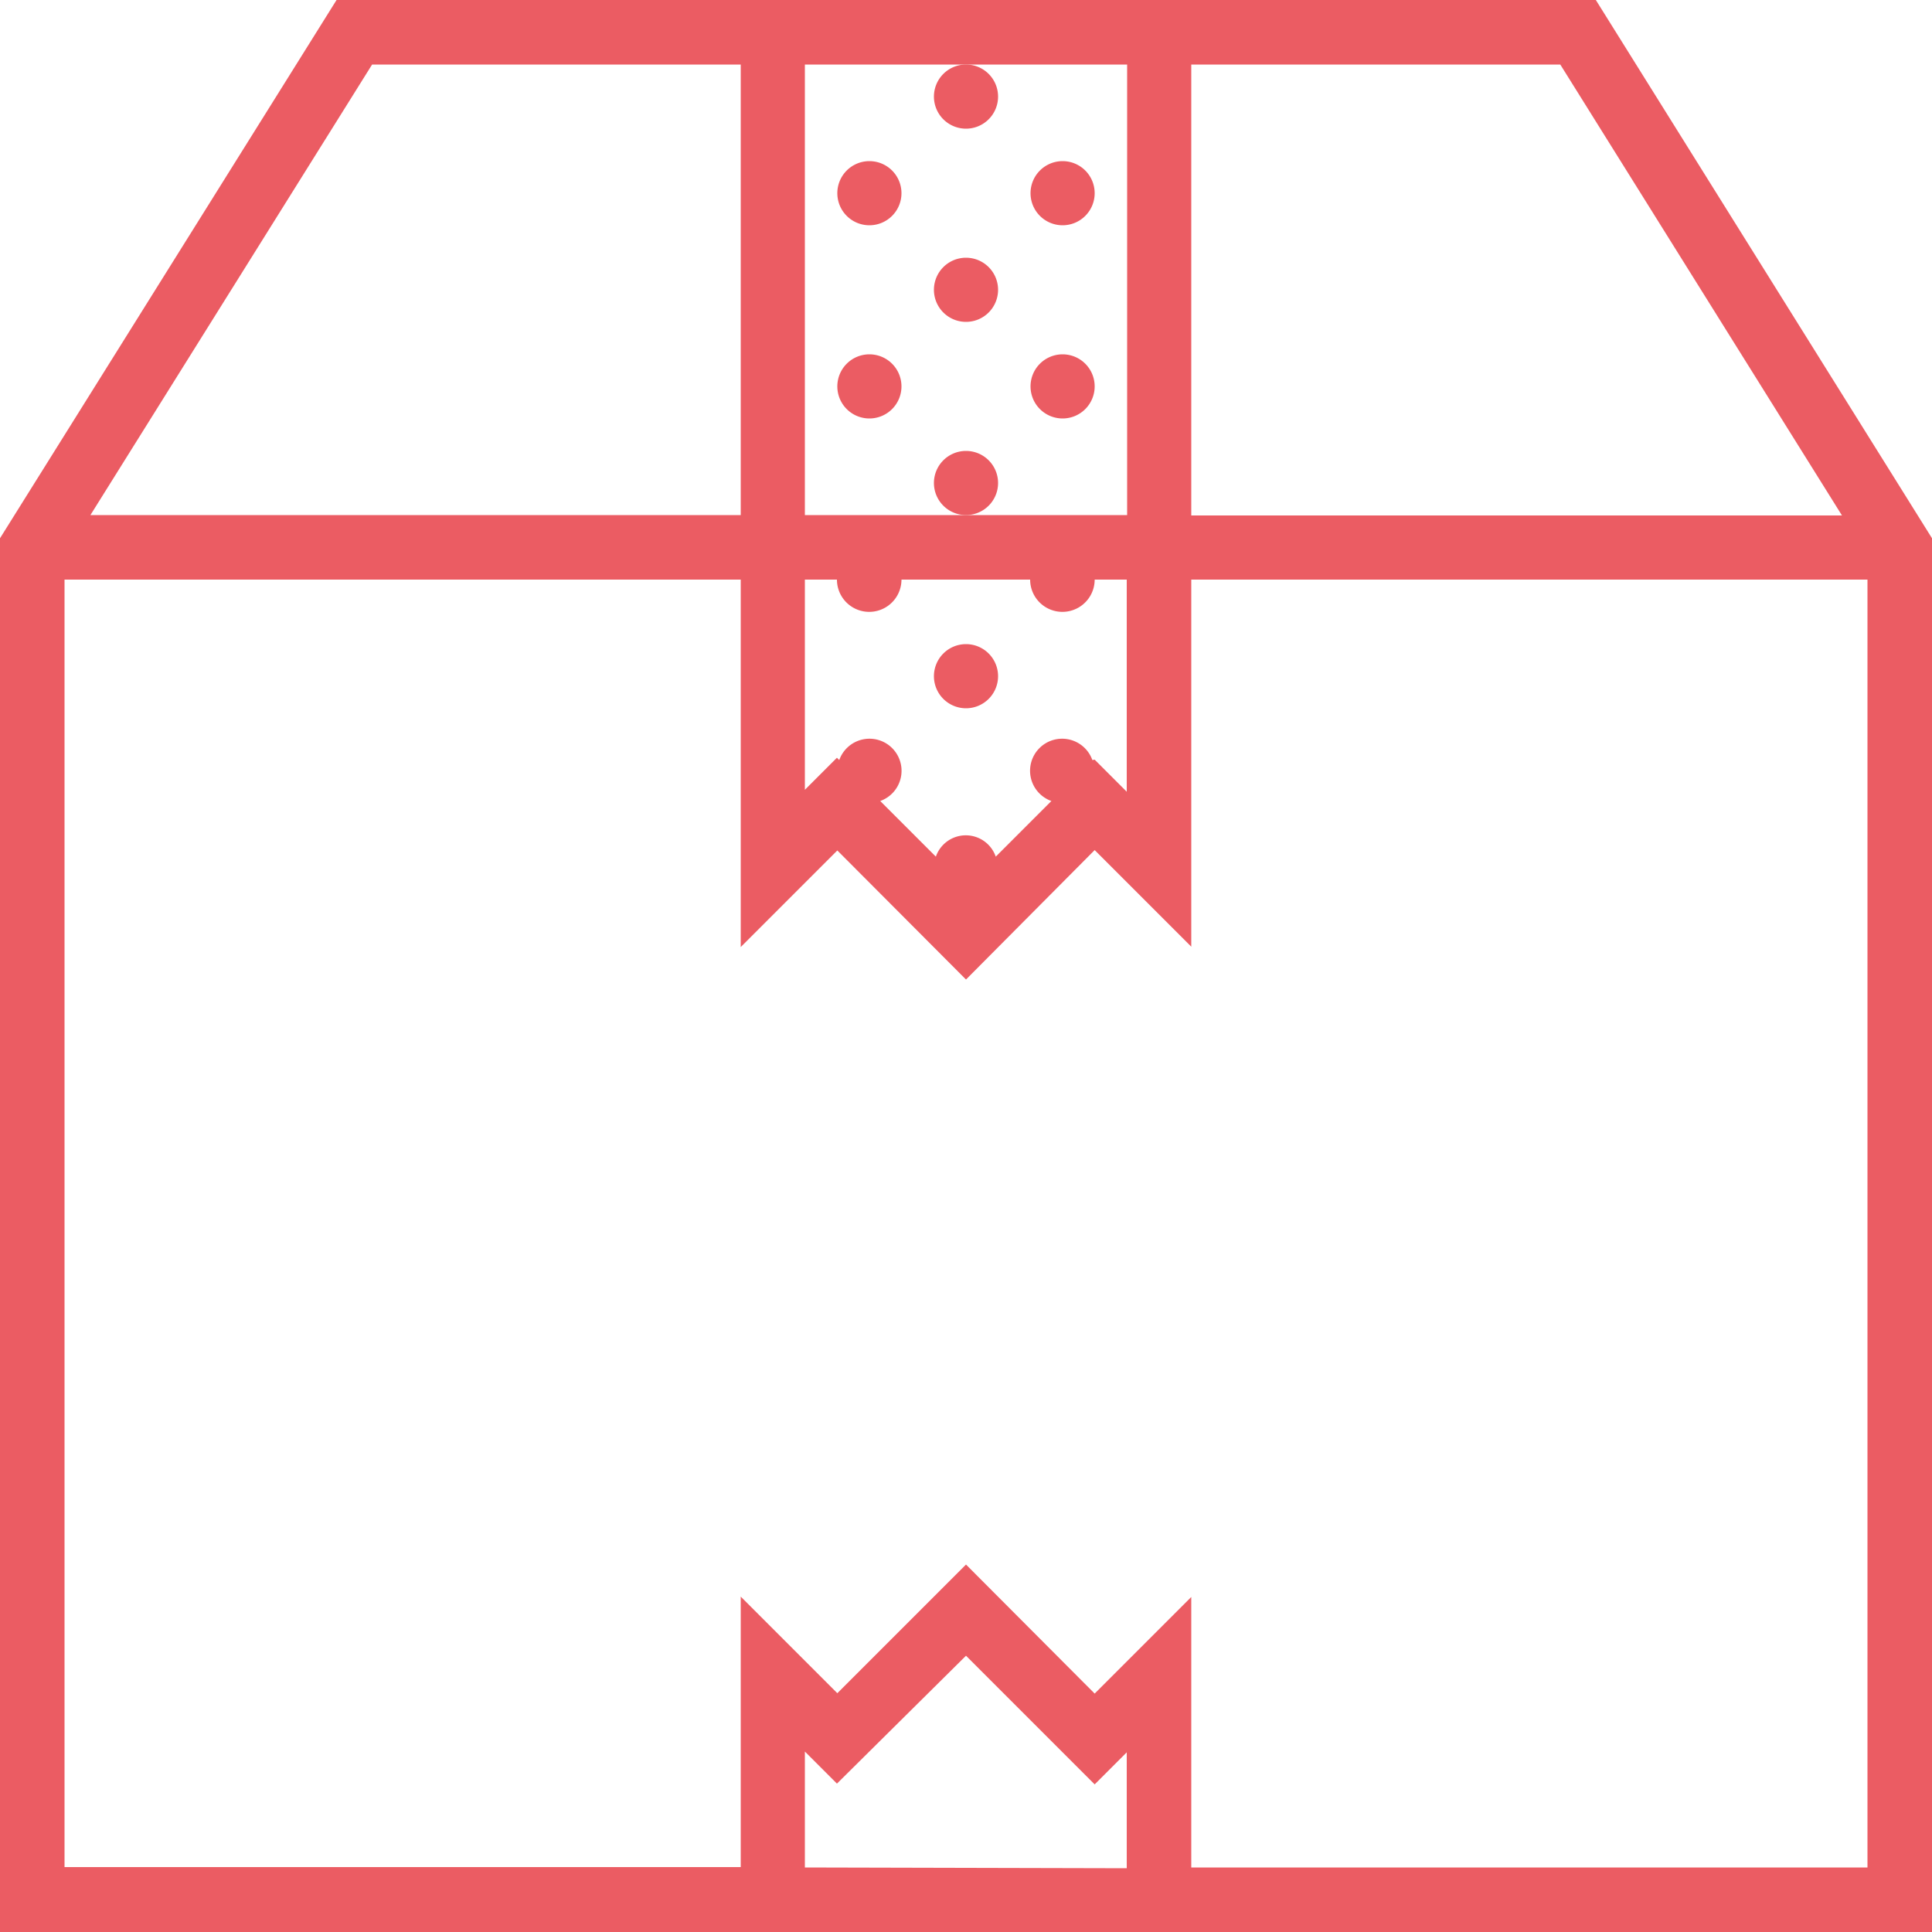 <svg xmlns="http://www.w3.org/2000/svg" viewBox="0 0 50 50"><defs><style>.cls-1{fill:#eb5c63;}</style></defs><title>block-4-icon-3</title><g id="Слой_2" data-name="Слой 2"><g id="Слой_1-2" data-name="Слой 1"><path class="cls-1" d="M41.3,0H8.71L0,13.93V50H50V13.93Zm-.92,1.67,7.29,11.67H30.83V1.67ZM25,1.67h4.17V13.33H20.83V1.67Zm3.27,18a.83.83,0,1,0-1.06,1.06l-1.44,1.44a.82.82,0,0,0-1.55,0l-1.44-1.44a.83.83,0,1,0-1.06-1.06l-.06-.06-.83.83V15h.83a.83.83,0,0,0,1.67,0h3.33a.83.83,0,0,0,1.67,0h.83v5.49l-.83-.83ZM9.63,1.67h9.54V13.33H2.34ZM20.83,48.33v-3l.83.83L25,42.85l3.33,3.33.83-.83v3Zm10,0v-7l-2.5,2.5L25,40.49l-3.33,3.33-2.5-2.5v7H1.67V15h17.5v9.51l2.5-2.5L25,25.35,28.33,22l2.5,2.5V15h17.5V48.33Z"/><path class="cls-1" d="M25,1.67a.83.83,0,1,1-.83.83A.83.83,0,0,1,25,1.67Z"/><path class="cls-1" d="M22.5,4.17a.83.83,0,1,1-.83.83A.83.83,0,0,1,22.5,4.17Z"/><path class="cls-1" d="M22.5,9.17a.83.83,0,1,1-.83.83A.83.83,0,0,1,22.5,9.17Z"/><path class="cls-1" d="M25,6.67a.83.83,0,1,1-.83.83A.83.83,0,0,1,25,6.67Z"/><path class="cls-1" d="M27.5,4.17a.83.83,0,1,1-.83.83A.83.83,0,0,1,27.5,4.17Z"/><path class="cls-1" d="M27.5,9.17a.83.83,0,1,1-.83.83A.83.83,0,0,1,27.5,9.17Z"/><path class="cls-1" d="M25,11.67a.83.83,0,1,1-.83.83A.83.83,0,0,1,25,11.67Z"/><path class="cls-1" d="M25,16.67a.83.83,0,1,1-.83.83A.83.83,0,0,1,25,16.67Z"/></g></g></svg>